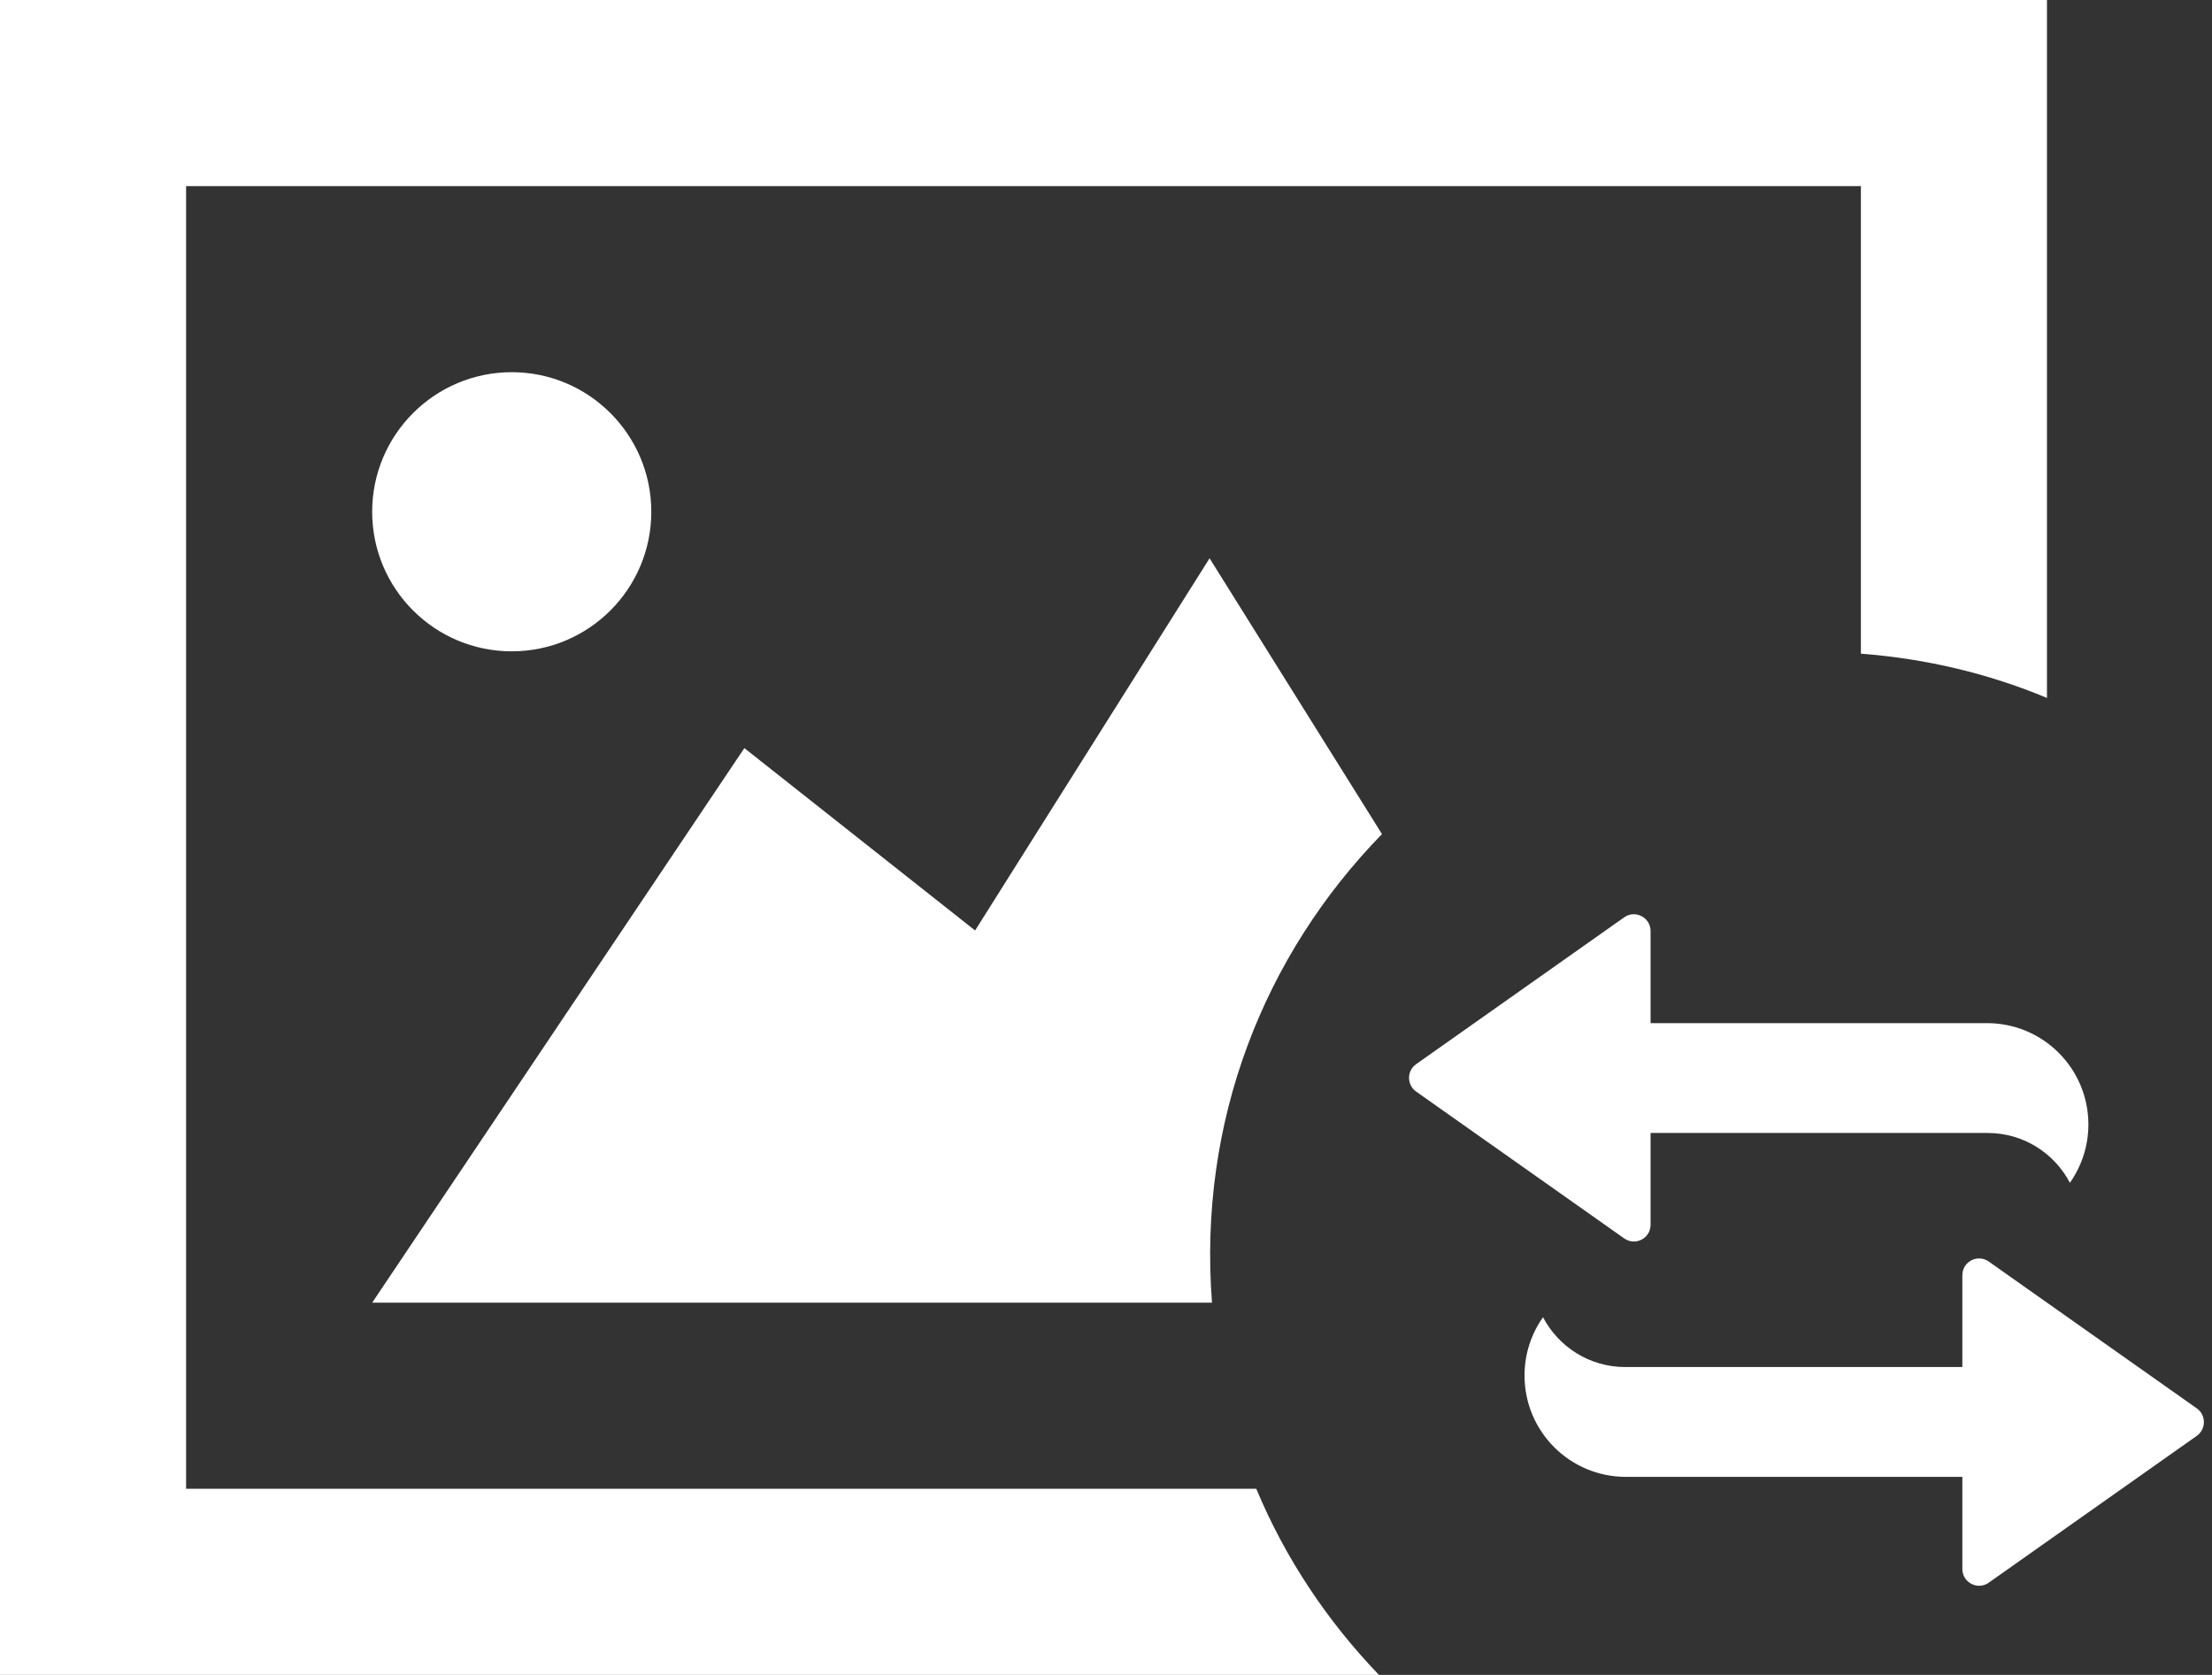 <svg width="210" height="159" viewBox="0 0 210 159" fill="none" xmlns="http://www.w3.org/2000/svg">
<rect x="0" y="0" width="210" height="159" fill="#333333" stroke="none"/>
<path d="M35.333 123.667L70.667 71.02L92.573 88.333L114.833 53L131.201 79.182C119.974 90.692 113.738 106.468 115.063 123.667H35.333ZM130.91 159H0V0H194.333V66.259C188.83 63.953 182.876 62.531 176.667 62.054V17.667H17.667V141.333H119.268C122.024 147.949 126.025 153.912 130.91 159ZM48.583 61.833C41.269 61.833 35.333 55.906 35.333 48.583C35.333 41.269 41.269 35.333 48.583 35.333C55.897 35.333 61.833 41.269 61.833 48.583C61.833 55.906 55.897 61.833 48.583 61.833Z" fill="white"/>
<path d="M156.7 116.273V107.556H188.709C192.097 107.556 195.038 109.474 196.509 112.284C197.61 110.721 198.265 108.811 198.265 106.748C198.265 101.435 193.96 97.13 188.647 97.13H156.7V88.383C156.7 87.097 155.245 86.343 154.198 87.082L134.439 101.027C133.546 101.658 133.546 102.99 134.439 103.622L154.198 117.566C155.253 118.313 156.7 117.559 156.7 116.273Z" fill="white"/>
<path d="M208.56 133.703L188.801 119.758C187.747 119.019 186.299 119.766 186.299 121.06V129.776H154.29C150.902 129.776 147.961 127.859 146.49 125.048C145.381 126.611 144.734 128.521 144.734 130.585C144.734 135.898 149.039 140.202 154.352 140.202H186.299V148.949C186.299 150.235 187.754 150.99 188.801 150.25L208.56 136.306C209.453 135.667 209.453 134.335 208.56 133.703Z" fill="white"/>
</svg>
